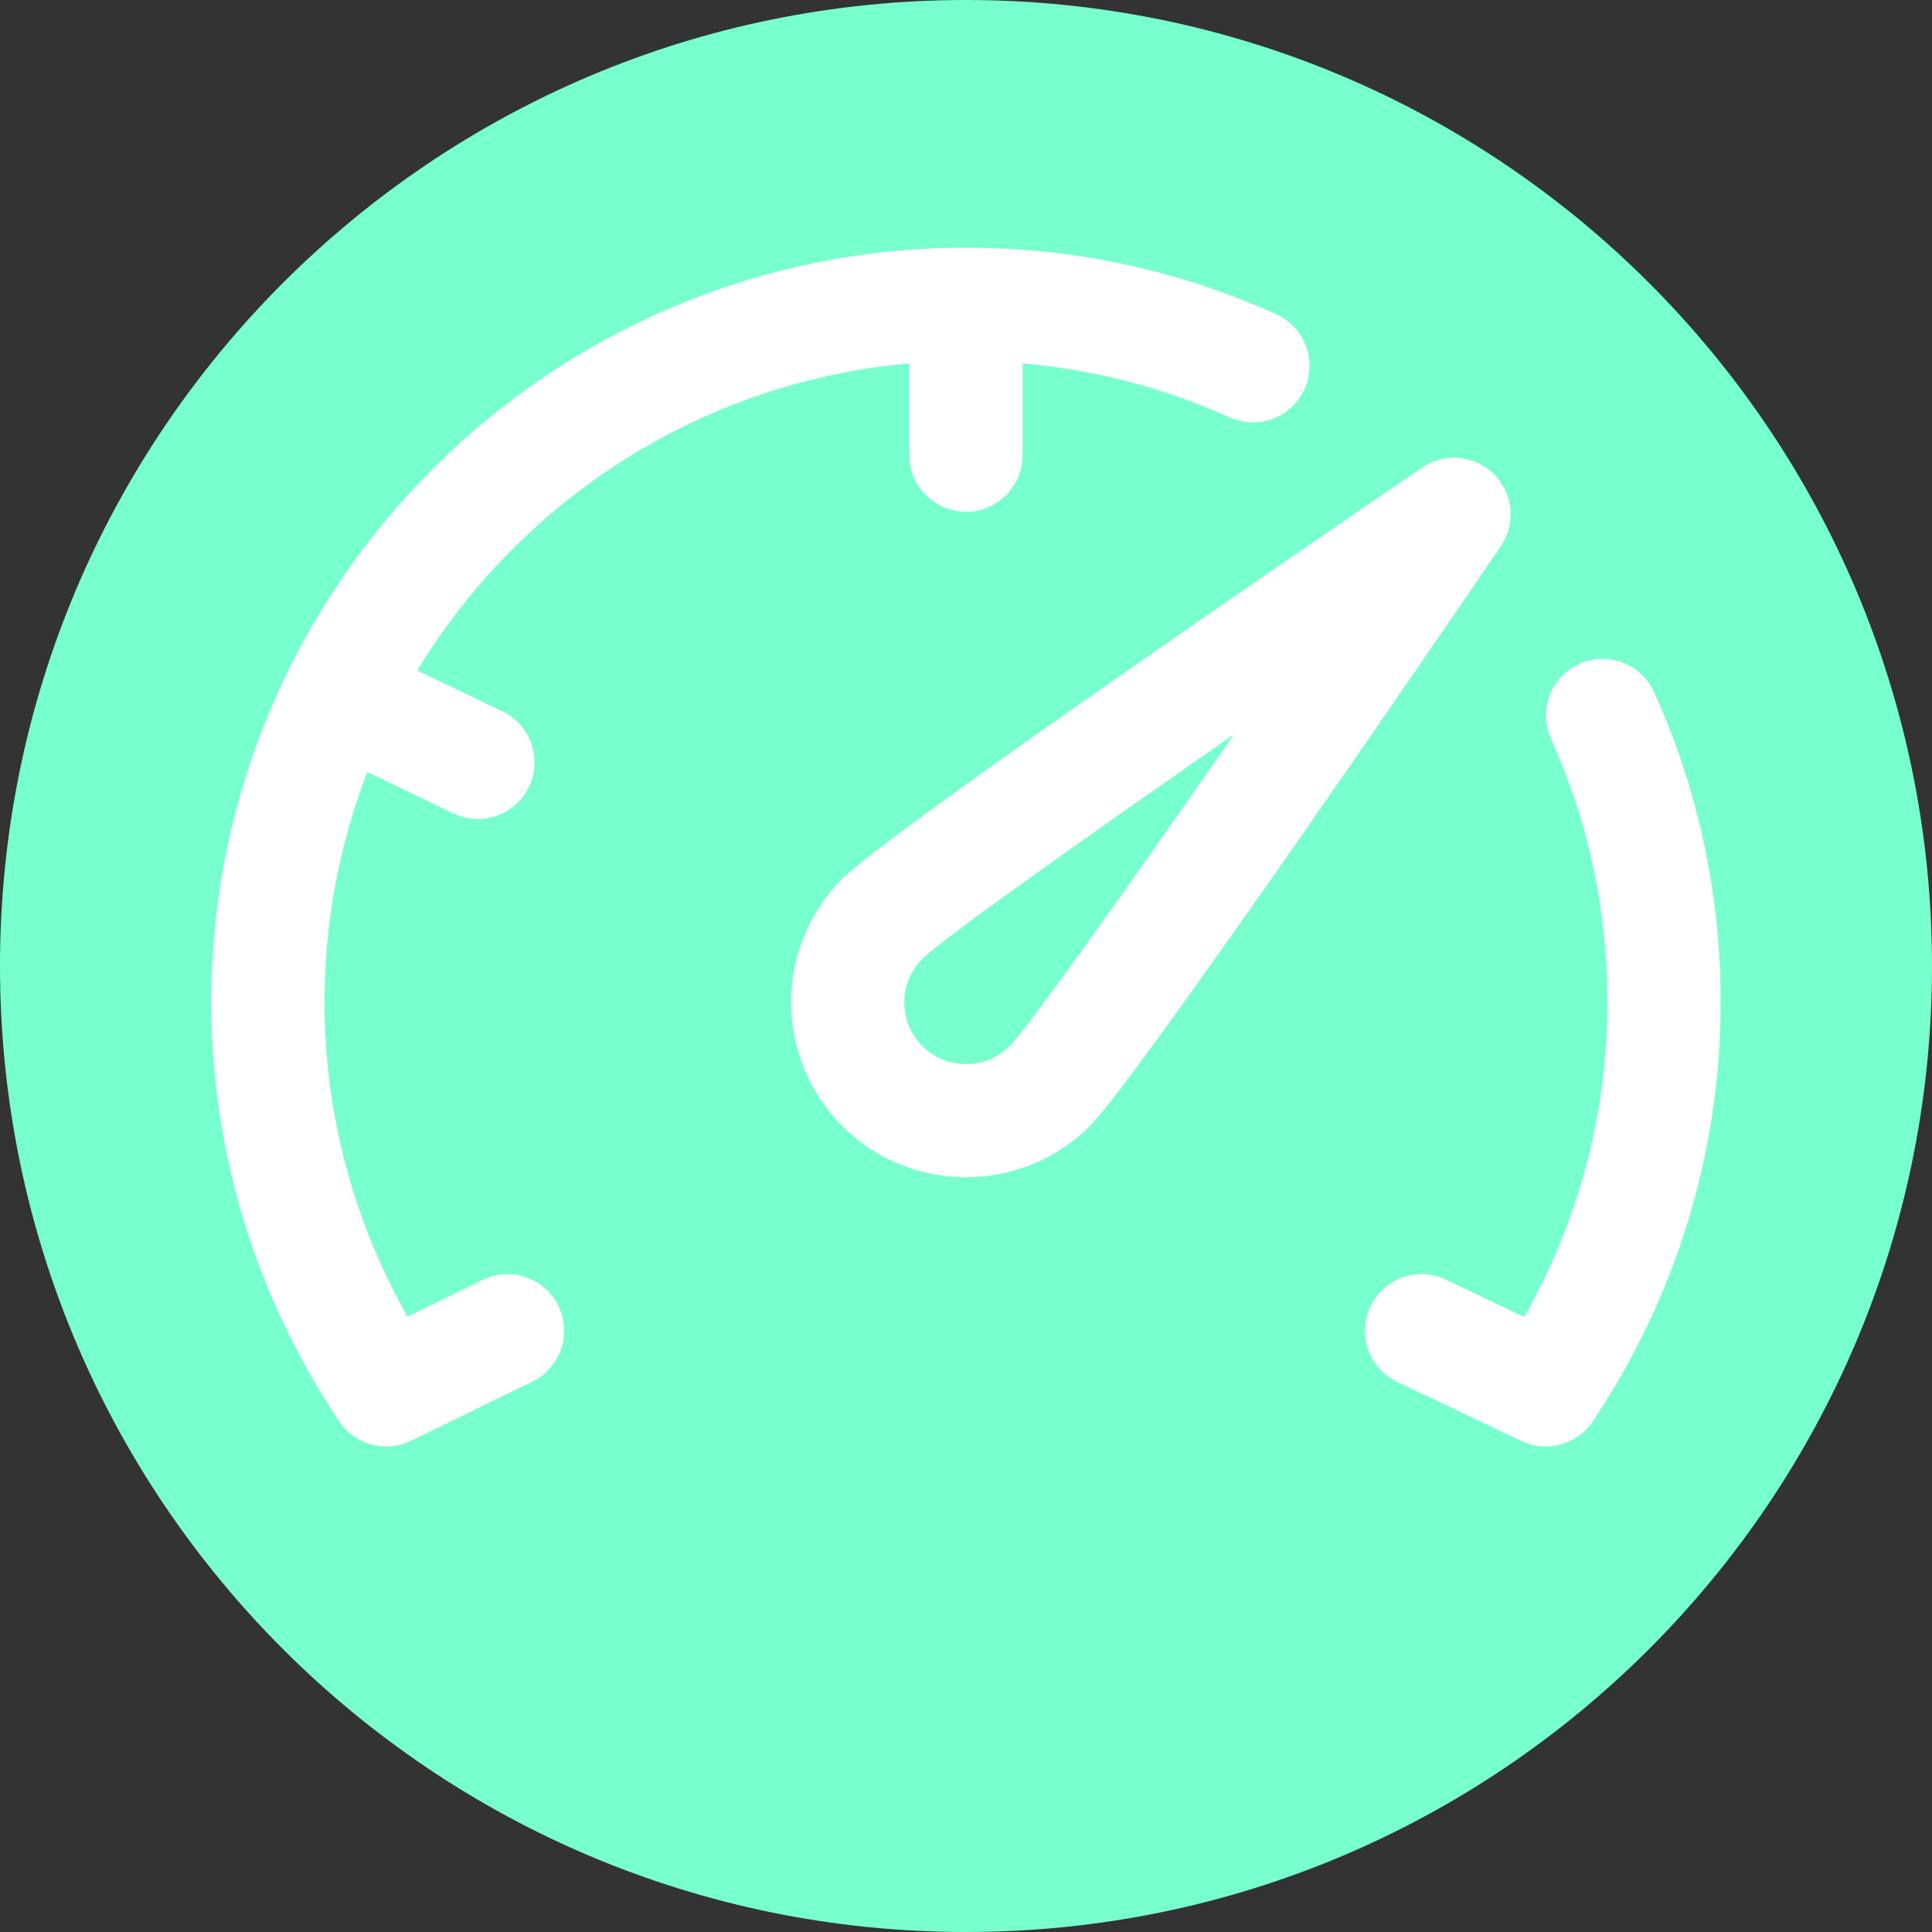 <?xml version="1.0"?>
<svg xmlns="http://www.w3.org/2000/svg" xmlns:xlink="http://www.w3.org/1999/xlink" xmlns:svgjs="http://svgjs.com/svgjs" version="1.1" width="512" height="512" x="0" y="0" viewBox="0 0 512 512" style="enable-background:new 0 0 512 512" xml:space="preserve" class=""><rect x="0" y="0" width="512" height="512" fill="#333333" stroke="none"/><g><linearGradient xmlns="http://www.w3.org/2000/svg" id="a" gradientTransform="matrix(1 0 0 -1 0 -16582)" gradientUnits="userSpaceOnUse" x1="0" x2="512" y1="-16838" y2="-16838"><stop stop-opacity="1" stop-color="#77ffcd" offset="0"/><stop stop-opacity="1" stop-color="#77ffcd" offset="0.231"/><stop stop-opacity="1" stop-color="#77ffcd" offset="0.49"/><stop stop-opacity="1" stop-color="#77ffcd" offset="1"/><stop stop-opacity="1" stop-color="#00d8ff" offset="1"/></linearGradient><path xmlns="http://www.w3.org/2000/svg" d="m512 256c0 141.387-114.613 256-256 256s-256-114.613-256-256 114.613-256 256-256 256 114.613 256 256zm0 0" fill="url(#a)" data-original="url(#a)" style="" class=""/><g xmlns="http://www.w3.org/2000/svg" fill="#fff"><path d="m395.949 125.703c-5.098-5.094-13.098-5.852-19.055-1.789-23.449 15.984-141.07 96.359-153.672 108.961-18.074 18.074-18.074 47.48 0 65.559 9.035 9.035 20.906 13.555 32.777 13.555s23.738-4.52 32.777-13.555c12.602-12.605 92.977-130.223 108.957-153.676 4.062-5.953 3.312-13.957-1.785-19.055zm-128.383 151.516c-6.379 6.379-16.754 6.379-23.133 0-6.375-6.375-6.375-16.754 0-23.129 4.969-4.938 39.996-29.887 82.605-59.473-29.59 42.609-54.539 77.637-59.473 82.602zm0 0" fill="#ffffff" data-original="#ffffff" style="" class=""/><path d="m438.371 183.441c-3.406-7.547-12.289-10.906-19.844-7.5-7.551 3.41-10.906 12.293-7.5 19.844 9.938 22.008 14.973 45.516 14.973 69.867 0 29.25-7.59 57.82-22.055 83.363l-20.773-9.895c-7.484-3.562-16.434-.383-19.992 7.094-3.562 7.48-.387 16.434 7.094 19.992l32.922 15.68c2.074.984 4.27 1.457 6.441 1.457 4.875 0 9.613-2.379 12.477-6.664 22.168-33.156 33.887-71.551 33.887-111.027 0-28.637-5.93-56.297-17.629-82.211zm0 0" fill="#ffffff" data-original="#ffffff" style="" class=""/><path d="m127.922 339.184-19.934 9.723c-14.422-25.516-21.988-54.047-21.988-83.254 0-21.504 4.023-42.082 11.34-61.035l22.832 10.949c2.09 1.004 4.301 1.48 6.477 1.48 5.59 0 10.953-3.141 13.535-8.516 3.582-7.469.43-16.43-7.039-20.012l-22.57-10.828c27.383-45.105 75.152-76.516 130.426-81.371v24.309c0 8.285 6.719 15 15 15 8.285 0 15-6.715 15-15v-24.32c19.016 1.648 37.414 6.434 54.867 14.312 7.551 3.406 16.434.055 19.844-7.5 3.406-7.551.051-16.434-7.5-19.844-25.91-11.691-53.57-17.625-82.211-17.625-110.281 0-200 89.719-200 200 0 39.477 11.719 77.871 33.887 111.027 2.867 4.289 7.602 6.664 12.477 6.664 2.219 0 4.461-.492 6.57-1.52l32.141-15.68c7.445-3.629 10.535-12.609 6.902-20.055-3.633-7.445-12.609-10.539-20.055-6.906zm0 0" fill="#ffffff" data-original="#ffffff" style="" class=""/></g></g></svg>
